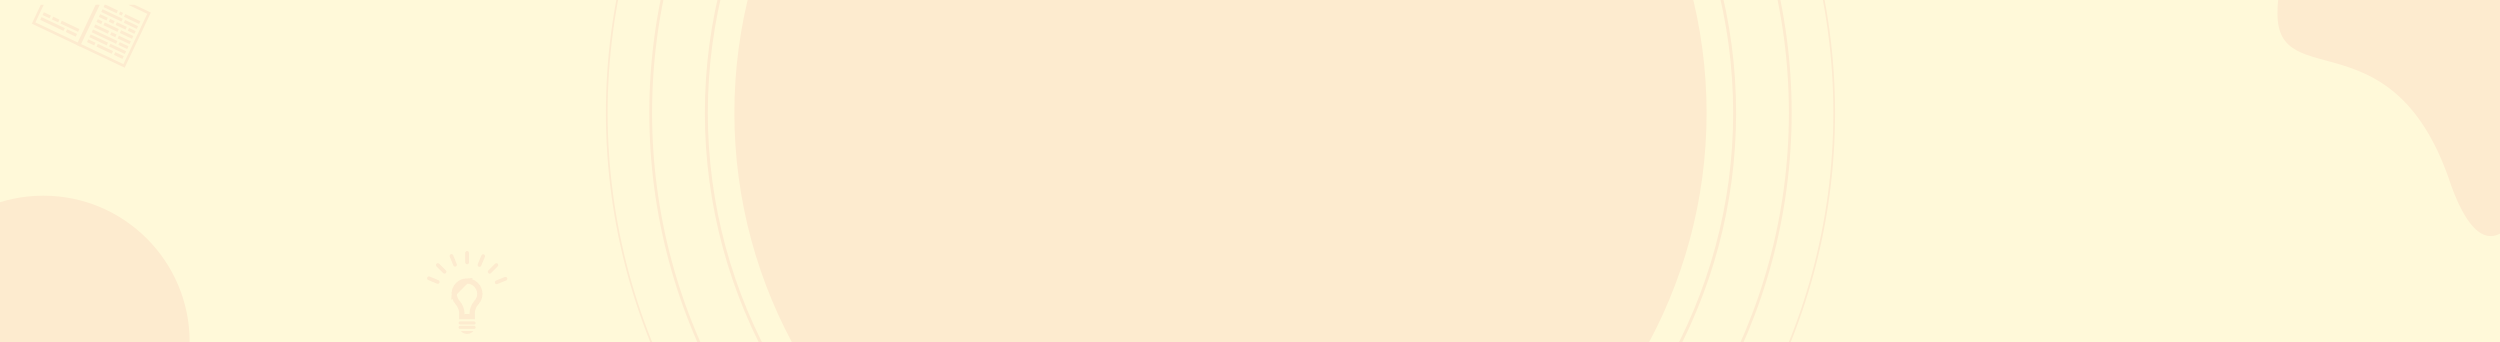 <svg width="1440" height="197" viewBox="0 0 1440 197" fill="none" xmlns="http://www.w3.org/2000/svg">
<rect x="0" y="0" width="1440" height="197" fill="#333333" stroke="none"/>
<g clip-path="url(#clip0_1_545)">
<rect width="1440" height="197" fill="#FFF9D9"/>
<path d="M1480.39 7.871C1480.39 54.42 1444.77 196.493 1411.94 107.043C1379.53 7.871 1311.82 54.42 1311.82 7.871C1311.82 -38.679 1349.56 -76.415 1396.11 -76.415C1442.66 -76.415 1480.39 -38.679 1480.39 7.871Z" fill="#FDEBCF"/>
<circle cx="703" cy="65" r="280" fill="#FDEBCF"/>
<circle cx="703" cy="65" r="296.15" stroke="#FDEBCF" stroke-width="1.7"/>
<circle cx="703" cy="65" r="328.2" stroke="#FDEBCF" stroke-width="1.6"/>
<circle cx="703" cy="65" r="353.5" stroke="#FDEBCF"/>
<circle cx="24.963" cy="197" r="84.286" fill="#FDEBCF"/>
<path d="M261.626 168.877L261.626 168.877C261.523 170.912 262.245 172.767 263.488 174.161L263.488 174.161C265.039 175.9 265.996 178.141 265.996 180.545V182.402H272.006V180.455C272.006 178.084 272.959 175.882 274.493 174.181L274.494 174.18C275.673 172.876 276.388 171.153 276.388 169.257C276.388 165.022 272.825 161.621 268.527 161.887L261.626 168.877ZM261.626 168.877C261.814 165.168 264.824 162.119 268.526 161.887L261.626 168.877Z" stroke="#FDEBCF" stroke-width="3"/>
<g opacity="0.25">
<path d="M261.626 168.877L261.626 168.877C261.523 170.912 262.245 172.767 263.488 174.161L263.488 174.161C265.039 175.9 265.996 178.141 265.996 180.545V182.402H272.006V180.455C272.006 178.084 272.959 175.882 274.493 174.181L274.494 174.18C275.673 172.876 276.388 171.153 276.388 169.257C276.388 165.022 272.825 161.621 268.527 161.887L261.626 168.877ZM261.626 168.877C261.814 165.168 264.824 162.119 268.526 161.887L261.626 168.877Z" stroke="#FDEBCF" stroke-width="3"/>
</g>
<path d="M273.049 186.892H265.054C264.579 186.892 264.186 186.504 264.186 186.025C264.186 185.55 264.575 185.158 265.054 185.158H273.049C273.525 185.158 273.917 185.546 273.917 186.025C273.913 186.5 273.525 186.892 273.049 186.892Z" fill="#FDEBCF"/>
<g opacity="0.25">
<path d="M273.049 186.892H265.054C264.579 186.892 264.186 186.504 264.186 186.025C264.186 185.55 264.575 185.158 265.054 185.158H273.049C273.525 185.158 273.917 185.546 273.917 186.025C273.913 186.5 273.525 186.892 273.049 186.892Z" fill="#FDEBCF"/>
</g>
<path d="M273.049 189.446H265.054C264.579 189.446 264.186 189.057 264.186 188.578C264.186 188.103 264.575 187.711 265.054 187.711H273.049C273.525 187.711 273.917 188.099 273.917 188.578C273.913 189.057 273.525 189.446 273.049 189.446Z" fill="#FDEBCF"/>
<g opacity="0.25">
<path d="M273.049 189.446H265.054C264.579 189.446 264.186 189.057 264.186 188.578C264.186 188.103 264.575 187.711 265.054 187.711H273.049C273.525 187.711 273.917 188.099 273.917 188.578C273.913 189.057 273.525 189.446 273.049 189.446Z" fill="#FDEBCF"/>
</g>
<path d="M265.492 190.637C266.053 191.471 267.43 192.327 269.048 192.327C270.666 192.327 272.046 191.471 272.605 190.637H265.492Z" fill="#FDEBCF"/>
<g opacity="0.25">
<path d="M265.492 190.637C266.053 191.471 267.43 192.327 269.048 192.327C270.666 192.327 272.046 191.471 272.605 190.637H265.492Z" fill="#FDEBCF"/>
</g>
<path d="M256.794 155.789L252.932 151.927C252.732 151.727 252.468 151.618 252.186 151.618C251.903 151.618 251.639 151.727 251.439 151.927C251.239 152.127 251.13 152.391 251.13 152.674C251.13 152.957 251.239 153.221 251.439 153.42L255.301 157.282C255.501 157.482 255.765 157.592 256.048 157.592C256.33 157.592 256.594 157.482 256.794 157.282C256.994 157.083 257.104 156.819 257.104 156.536C257.104 156.257 256.994 155.989 256.794 155.789Z" fill="#FDEBCF"/>
<g opacity="0.25">
<path d="M256.794 155.789L252.932 151.927C252.732 151.727 252.468 151.618 252.186 151.618C251.903 151.618 251.639 151.727 251.439 151.927C251.239 152.127 251.13 152.391 251.13 152.674C251.13 152.957 251.239 153.221 251.439 153.42L255.301 157.282C255.501 157.482 255.765 157.592 256.048 157.592C256.33 157.592 256.594 157.482 256.794 157.282C256.994 157.083 257.104 156.819 257.104 156.536C257.104 156.257 256.994 155.989 256.794 155.789Z" fill="#FDEBCF"/>
</g>
<path d="M252.514 161.427L247.479 159.308C247.347 159.251 247.211 159.225 247.071 159.225C246.645 159.225 246.261 159.477 246.095 159.87C245.868 160.405 246.121 161.028 246.66 161.254L251.695 163.373C251.827 163.43 251.963 163.456 252.106 163.456C252.533 163.456 252.917 163.204 253.083 162.811C253.193 162.551 253.193 162.265 253.087 162.001C252.974 161.74 252.774 161.537 252.514 161.427Z" fill="#FDEBCF"/>
<g opacity="0.25">
<path d="M252.514 161.427L247.479 159.308C247.347 159.251 247.211 159.225 247.071 159.225C246.645 159.225 246.261 159.477 246.095 159.87C245.868 160.405 246.121 161.028 246.66 161.254L251.695 163.373C251.827 163.43 251.963 163.456 252.106 163.456C252.533 163.456 252.917 163.204 253.083 162.811C253.193 162.551 253.193 162.265 253.087 162.001C252.974 161.74 252.774 161.537 252.514 161.427Z" fill="#FDEBCF"/>
</g>
<path d="M269.052 144.633C268.467 144.633 267.996 145.108 267.996 145.689V151.15C267.996 151.735 268.471 152.206 269.052 152.206C269.637 152.206 270.108 151.731 270.108 151.15V145.689C270.108 145.108 269.633 144.633 269.052 144.633Z" fill="#FDEBCF"/>
<g opacity="0.25">
<path d="M269.052 144.633C268.467 144.633 267.996 145.108 267.996 145.689V151.15C267.996 151.735 268.471 152.206 269.052 152.206C269.637 152.206 270.108 151.731 270.108 151.15V145.689C270.108 145.108 269.633 144.633 269.052 144.633Z" fill="#FDEBCF"/>
</g>
<path d="M286.974 152.674C286.974 152.391 286.865 152.127 286.665 151.927C286.465 151.727 286.201 151.618 285.918 151.618C285.635 151.618 285.371 151.727 285.171 151.927L281.309 155.789C281.109 155.989 281 156.253 281 156.536C281 156.819 281.109 157.083 281.309 157.282C281.509 157.482 281.773 157.592 282.056 157.592C282.339 157.592 282.603 157.482 282.803 157.282L286.665 153.42C286.861 153.224 286.974 152.957 286.974 152.674Z" fill="#FDEBCF"/>
<g opacity="0.25">
<path d="M286.974 152.674C286.974 152.391 286.865 152.127 286.665 151.927C286.465 151.727 286.201 151.618 285.918 151.618C285.635 151.618 285.371 151.727 285.171 151.927L281.309 155.789C281.109 155.989 281 156.253 281 156.536C281 156.819 281.109 157.083 281.309 157.282C281.509 157.482 281.773 157.592 282.056 157.592C282.339 157.592 282.603 157.482 282.803 157.282L286.665 153.42C286.861 153.224 286.974 152.957 286.974 152.674Z" fill="#FDEBCF"/>
</g>
<path d="M278.718 146.587C278.586 146.53 278.451 146.504 278.311 146.504C277.885 146.504 277.5 146.756 277.334 147.148L275.215 152.183C275.105 152.444 275.105 152.73 275.211 152.994C275.316 153.255 275.52 153.462 275.78 153.571C275.912 153.628 276.048 153.654 276.188 153.654C276.614 153.654 276.999 153.402 277.165 153.009L279.284 147.974C279.51 147.431 279.258 146.813 278.718 146.587Z" fill="#FDEBCF"/>
<g opacity="0.25">
<path d="M278.718 146.587C278.586 146.53 278.451 146.504 278.311 146.504C277.885 146.504 277.5 146.756 277.334 147.148L275.215 152.183C275.105 152.444 275.105 152.73 275.211 152.994C275.316 153.255 275.52 153.462 275.78 153.571C275.912 153.628 276.048 153.654 276.188 153.654C276.614 153.654 276.999 153.402 277.165 153.009L279.284 147.974C279.51 147.431 279.258 146.813 278.718 146.587Z" fill="#FDEBCF"/>
</g>
<path d="M292.118 160.145C291.956 159.745 291.571 159.489 291.138 159.489C291.002 159.489 290.866 159.515 290.742 159.568L285.684 161.627C285.145 161.846 284.885 162.465 285.103 163.004C285.265 163.404 285.65 163.664 286.084 163.664C286.22 163.664 286.355 163.637 286.48 163.585L291.537 161.525C291.798 161.42 292.001 161.216 292.111 160.956C292.224 160.696 292.224 160.409 292.118 160.145Z" fill="#FDEBCF"/>
<g opacity="0.25">
<path d="M292.118 160.145C291.956 159.745 291.571 159.489 291.138 159.489C291.002 159.489 290.866 159.515 290.742 159.568L285.684 161.627C285.145 161.846 284.885 162.465 285.103 163.004C285.265 163.404 285.65 163.664 286.084 163.664C286.22 163.664 286.355 163.637 286.48 163.585L291.537 161.525C291.798 161.42 292.001 161.216 292.111 160.956C292.224 160.696 292.224 160.409 292.118 160.145Z" fill="#FDEBCF"/>
</g>
<path d="M261.034 147.05C260.872 146.651 260.487 146.39 260.053 146.39C259.917 146.39 259.782 146.417 259.657 146.47C259.118 146.688 258.858 147.307 259.076 147.846L261.136 152.904C261.298 153.304 261.682 153.564 262.116 153.564C262.252 153.564 262.388 153.537 262.512 153.485C262.772 153.379 262.976 153.175 263.089 152.915C263.199 152.655 263.202 152.368 263.093 152.104L261.034 147.05Z" fill="#FDEBCF"/>
<g opacity="0.25">
<path d="M261.034 147.05C260.872 146.651 260.487 146.39 260.053 146.39C259.917 146.39 259.782 146.417 259.657 146.47C259.118 146.688 258.858 147.307 259.076 147.846L261.136 152.904C261.298 153.304 261.682 153.564 262.116 153.564C262.252 153.564 262.388 153.537 262.512 153.485C262.772 153.379 262.976 153.175 263.089 152.915C263.199 152.655 263.202 152.368 263.093 152.104L261.034 147.05Z" fill="#FDEBCF"/>
</g>
<path d="M73.884 2.77L84.826 7.961L71.08 36.949L46.16 25.126L56.766 2.77H55.052L44.102 25.863L71.817 39L86.884 7.224L77.488 2.77H73.884Z" fill="#FDEBCF"/>
<path d="M55.725 2.77L45.312 24.726L20.392 12.903L25.198 2.77H23.484L18.333 13.64L46.041 26.785L57.431 2.77H55.725Z" fill="#FDEBCF"/>
<path d="M70.548 33.949L71.3 32.364L66.4 30.04L65.649 31.625L70.548 33.949Z" fill="#FDEBCF"/>
<path d="M64.341 31.004L65.093 29.419L56.336 25.266L55.584 26.851L64.341 31.004Z" fill="#FDEBCF"/>
<path d="M54.275 26.215L55.026 24.63L50.865 22.656L50.113 24.241L54.275 26.215Z" fill="#FDEBCF"/>
<path d="M71.899 31.099L72.651 29.514L63.539 25.193L62.787 26.778L71.899 31.099Z" fill="#FDEBCF"/>
<path d="M61.476 26.144L62.227 24.559L52.211 19.809L51.459 21.394L61.476 26.144Z" fill="#FDEBCF"/>
<path d="M73.251 28.253L74.002 26.668L68.944 24.269L68.192 25.854L73.251 28.253Z" fill="#FDEBCF"/>
<path d="M66.871 25.239L67.623 23.654L53.561 16.985L52.81 18.57L66.871 25.239Z" fill="#FDEBCF"/>
<path d="M74.599 25.409L75.351 23.825L68.483 20.567L67.731 22.152L74.599 25.409Z" fill="#FDEBCF"/>
<path d="M66.406 21.469L67.158 19.884L64.205 18.483L63.453 20.068L66.406 21.469Z" fill="#FDEBCF"/>
<path d="M62.134 19.45L62.886 17.865L54.896 14.075L54.144 15.66L62.134 19.45Z" fill="#FDEBCF"/>
<path d="M76.054 22.345L76.806 20.76L69.771 17.424L69.02 19.008L76.054 22.345Z" fill="#FDEBCF"/>
<path d="M59.714 14.241C59.666 14.345 59.602 14.425 59.529 14.489L67.684 18.358L68.437 16.772L60.339 12.927L59.714 14.241Z" fill="#FDEBCF"/>
<path d="M58.328 13.92C58.328 13.824 58.352 13.728 58.401 13.624L59.025 12.31L56.342 11.037L55.589 12.623L58.328 13.92Z" fill="#FDEBCF"/>
<path d="M72.288 17.073L73.04 15.489L67.352 12.791L66.6 14.376L72.288 17.073Z" fill="#FDEBCF"/>
<path d="M61.33 11.824L62.081 10.239L57.703 8.162L56.951 9.747L61.33 11.824Z" fill="#FDEBCF"/>
<path d="M65.282 13.748L66.034 12.163L63.407 10.917L62.655 12.502L65.282 13.748Z" fill="#FDEBCF"/>
<path d="M77.402 19.498L78.154 17.913L74.347 16.108L73.595 17.693L77.402 19.498Z" fill="#FDEBCF"/>
<path d="M69.959 12.429L70.711 10.844L59.052 5.313L58.3 6.898L69.959 12.429Z" fill="#FDEBCF"/>
<path d="M78.754 16.658L79.506 15.073L72.037 11.53L71.286 13.116L78.754 16.658Z" fill="#FDEBCF"/>
<path d="M80.101 13.812L80.853 12.227L72.175 8.112L71.424 9.697L80.101 13.812Z" fill="#FDEBCF"/>
<path d="M70.109 9.001L70.861 7.416L69.218 6.637L68.466 8.222L70.109 9.001Z" fill="#FDEBCF"/>
<path d="M60.266 2.77L59.642 4.084L67.139 7.64L67.892 6.054L60.971 2.77H60.266Z" fill="#FDEBCF"/>
<path d="M37.886 18.438L43.605 21.145L44.358 19.559L38.687 16.868C38.423 17.397 38.15 17.917 37.886 18.438Z" fill="#FDEBCF"/>
<path d="M36.573 17.813C36.837 17.293 37.101 16.772 37.366 16.243L23.909 9.859L23.155 11.445L36.573 17.813Z" fill="#FDEBCF"/>
<path d="M44.973 18.339L45.725 16.754L35.571 11.938L34.819 13.523L44.973 18.339Z" fill="#FDEBCF"/>
<path d="M33.509 12.901L34.26 11.316L30.649 9.604L29.897 11.188L33.509 12.901Z" fill="#FDEBCF"/>
<path d="M28.579 10.561L29.331 8.976L25.278 7.054L24.527 8.639L28.579 10.561Z" fill="#FDEBCF"/>
</g>
<defs>
<clipPath id="clip0_1_545">
<rect width="1440" height="197" fill="white"/>
</clipPath>
</defs>
</svg>

